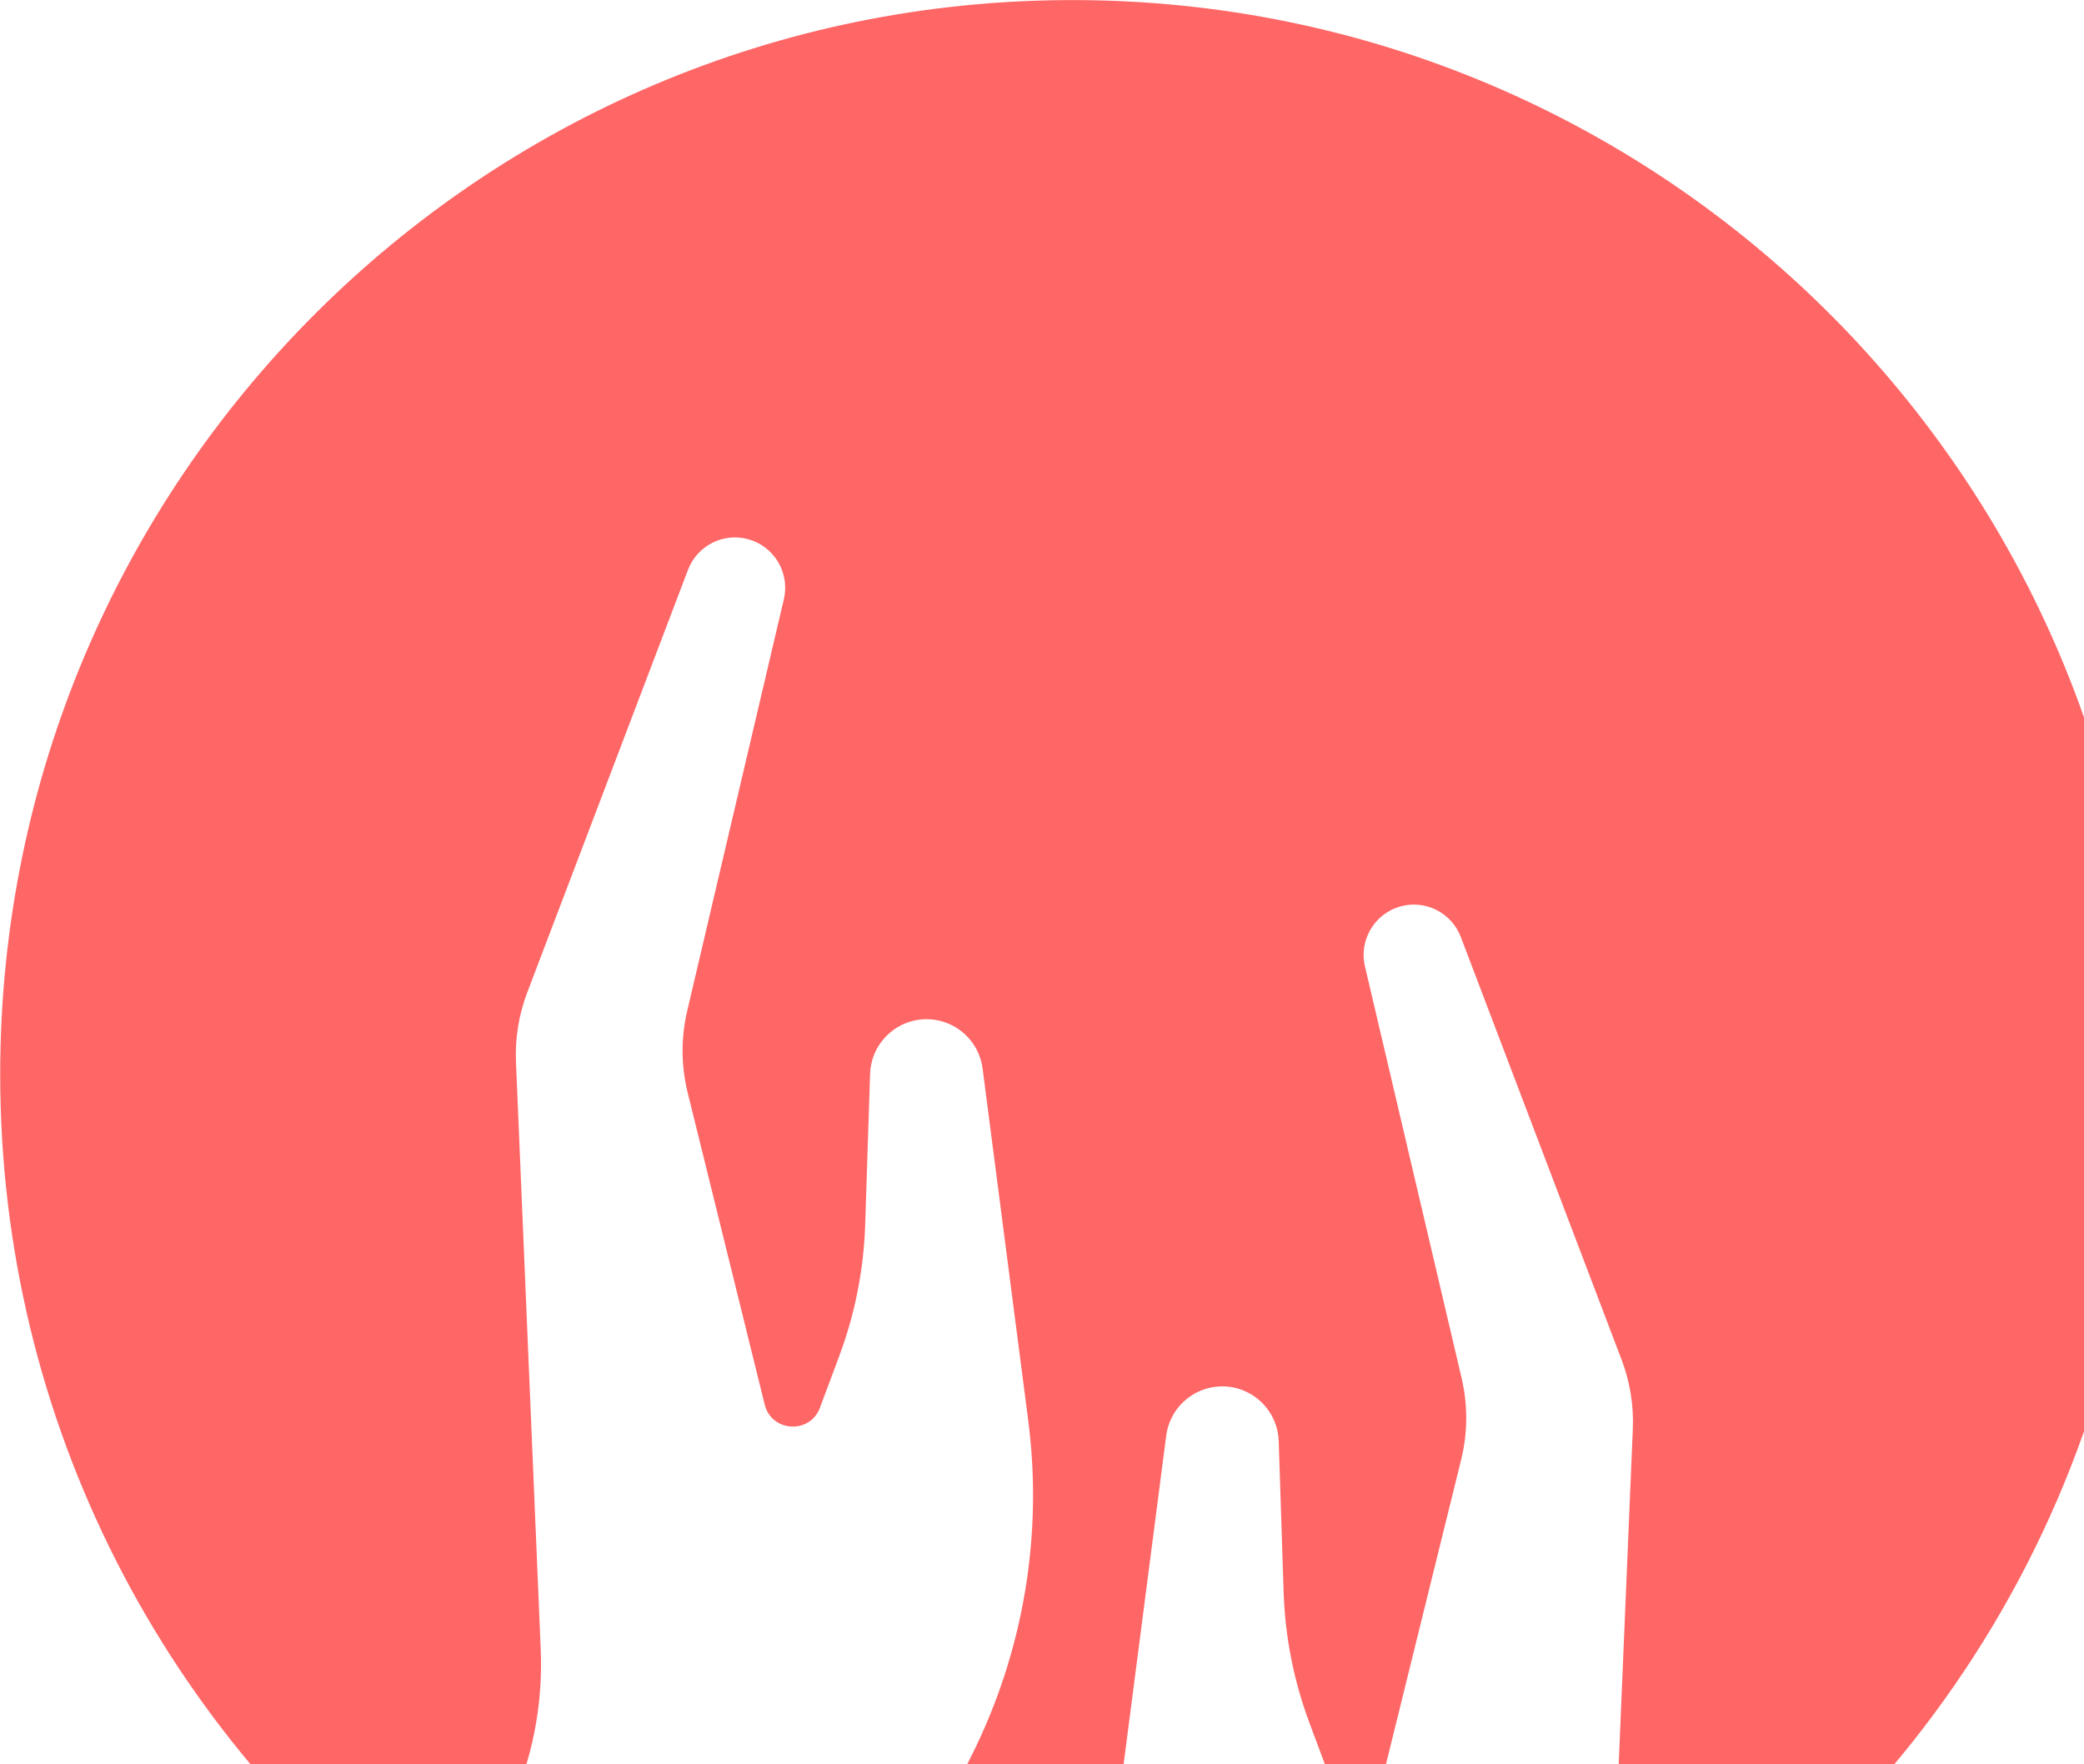 <svg width="651" height="551" viewBox="0 0 651 551" fill="none" xmlns="http://www.w3.org/2000/svg">
<path fill-rule="evenodd" clip-rule="evenodd" d="M498.471 628.542C600.785 571.113 669.939 461.441 669.939 335.588C669.939 150.26 519.982 0.022 335.001 0.022C150.019 0.022 0.062 150.26 0.062 335.588C0.062 444.873 52.206 541.956 132.928 603.226L145.215 587.835C161.603 567.308 170.022 541.531 168.915 515.268L161.181 331.701C160.87 324.313 162.066 316.938 164.693 310.028L214.916 177.995C217.78 170.462 225.869 166.319 233.642 168.407C241.832 170.605 246.799 178.924 244.856 187.193L214.668 315.764C212.696 324.164 212.745 332.914 214.815 341.292L238.87 438.717C241.007 447.371 253.019 448.066 256.137 439.715L262.202 423.466C267.088 410.374 269.811 396.57 270.266 382.6L271.799 335.47C272.118 325.631 280.395 317.948 290.212 318.378C298.781 318.755 305.84 325.247 306.944 333.768L321.198 443.7C325.842 479.518 319.708 515.91 303.579 548.213L247.916 659.699C275.685 667.17 304.878 671.154 335.001 671.154C342.789 671.154 350.515 670.887 358.171 670.363L352.199 648.036C346.074 625.129 344.49 601.24 347.538 577.723L364.3 448.456C365.404 439.934 372.463 433.442 381.032 433.067C390.849 432.637 399.126 440.321 399.445 450.159L400.978 497.289C401.431 511.259 404.156 525.063 409.042 538.155L415.107 554.404C418.225 562.753 430.237 562.059 432.374 553.405L456.429 455.98C458.499 447.603 458.548 438.853 456.576 430.451L426.388 301.883C424.446 293.613 429.412 285.293 437.602 283.094C445.375 281.009 453.462 285.15 456.328 292.683L506.551 424.716C509.178 431.627 510.372 439 510.061 446.388L503.513 601.867C503.122 611.131 501.384 620.094 498.471 628.542Z" fill="#FF6666"/>
</svg>
